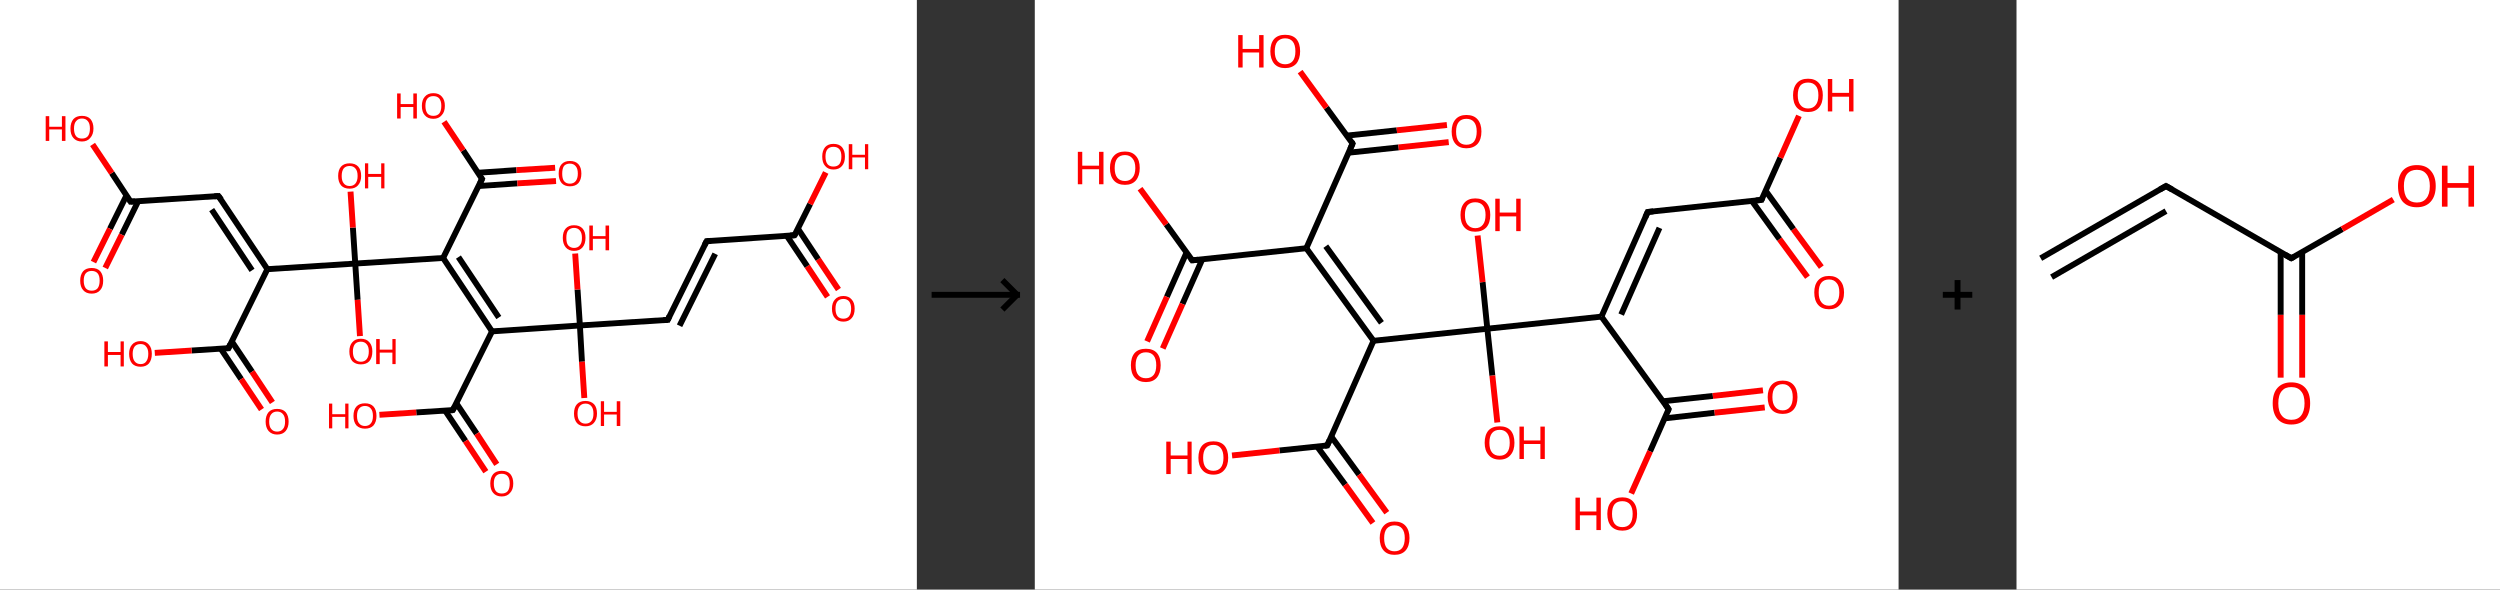 <?xml version='1.0' encoding='ASCII' standalone='yes'?>
<svg xmlns="http://www.w3.org/2000/svg" xmlns:xlink="http://www.w3.org/1999/xlink" version="1.1" width="848.0px" viewBox="0 0 848.0 200.0" height="200.0px">
  <rect x="0" y="0" width="848.0" height="200.0" fill="#333333" stroke="none"/>
  <g>
    <g transform="translate(0, 0) scale(1 1) "><!-- END OF HEADER -->
<rect style="opacity:1.0;fill:#FFFFFF;stroke:none" width="311.0" height="200.0" x="0.0" y="0.0"> </rect>
<path class="bond-0 atom-0 atom-1" d="M 280.7,100.7 L 273.8,90.3" style="fill:none;fill-rule:evenodd;stroke:#FF0000;stroke-width:2.0px;stroke-linecap:butt;stroke-linejoin:miter;stroke-opacity:1"/>
<path class="bond-0 atom-0 atom-1" d="M 273.8,90.3 L 266.9,80.0" style="fill:none;fill-rule:evenodd;stroke:#000000;stroke-width:2.0px;stroke-linecap:butt;stroke-linejoin:miter;stroke-opacity:1"/>
<path class="bond-0 atom-0 atom-1" d="M 284.4,98.2 L 277.5,87.9" style="fill:none;fill-rule:evenodd;stroke:#FF0000;stroke-width:2.0px;stroke-linecap:butt;stroke-linejoin:miter;stroke-opacity:1"/>
<path class="bond-0 atom-0 atom-1" d="M 277.5,87.9 L 270.6,77.5" style="fill:none;fill-rule:evenodd;stroke:#000000;stroke-width:2.0px;stroke-linecap:butt;stroke-linejoin:miter;stroke-opacity:1"/>
<path class="bond-1 atom-1 atom-2" d="M 269.5,79.8 L 274.8,69.2" style="fill:none;fill-rule:evenodd;stroke:#000000;stroke-width:2.0px;stroke-linecap:butt;stroke-linejoin:miter;stroke-opacity:1"/>
<path class="bond-1 atom-1 atom-2" d="M 274.8,69.2 L 280.1,58.5" style="fill:none;fill-rule:evenodd;stroke:#FF0000;stroke-width:2.0px;stroke-linecap:butt;stroke-linejoin:miter;stroke-opacity:1"/>
<path class="bond-2 atom-1 atom-3" d="M 269.5,79.8 L 239.7,81.8" style="fill:none;fill-rule:evenodd;stroke:#000000;stroke-width:2.0px;stroke-linecap:butt;stroke-linejoin:miter;stroke-opacity:1"/>
<path class="bond-3 atom-3 atom-4" d="M 239.7,81.8 L 226.5,108.5" style="fill:none;fill-rule:evenodd;stroke:#000000;stroke-width:2.0px;stroke-linecap:butt;stroke-linejoin:miter;stroke-opacity:1"/>
<path class="bond-3 atom-3 atom-4" d="M 242.6,86.1 L 230.5,110.5" style="fill:none;fill-rule:evenodd;stroke:#000000;stroke-width:2.0px;stroke-linecap:butt;stroke-linejoin:miter;stroke-opacity:1"/>
<path class="bond-4 atom-4 atom-5" d="M 226.5,108.5 L 196.7,110.4" style="fill:none;fill-rule:evenodd;stroke:#000000;stroke-width:2.0px;stroke-linecap:butt;stroke-linejoin:miter;stroke-opacity:1"/>
<path class="bond-5 atom-5 atom-6" d="M 196.7,110.4 L 197.4,122.7" style="fill:none;fill-rule:evenodd;stroke:#000000;stroke-width:2.0px;stroke-linecap:butt;stroke-linejoin:miter;stroke-opacity:1"/>
<path class="bond-5 atom-5 atom-6" d="M 197.4,122.7 L 198.2,135.0" style="fill:none;fill-rule:evenodd;stroke:#FF0000;stroke-width:2.0px;stroke-linecap:butt;stroke-linejoin:miter;stroke-opacity:1"/>
<path class="bond-6 atom-5 atom-7" d="M 196.7,110.4 L 195.9,98.2" style="fill:none;fill-rule:evenodd;stroke:#000000;stroke-width:2.0px;stroke-linecap:butt;stroke-linejoin:miter;stroke-opacity:1"/>
<path class="bond-6 atom-5 atom-7" d="M 195.9,98.2 L 195.1,86.0" style="fill:none;fill-rule:evenodd;stroke:#FF0000;stroke-width:2.0px;stroke-linecap:butt;stroke-linejoin:miter;stroke-opacity:1"/>
<path class="bond-7 atom-5 atom-8" d="M 196.7,110.4 L 166.9,112.4" style="fill:none;fill-rule:evenodd;stroke:#000000;stroke-width:2.0px;stroke-linecap:butt;stroke-linejoin:miter;stroke-opacity:1"/>
<path class="bond-8 atom-8 atom-9" d="M 166.9,112.4 L 153.6,139.1" style="fill:none;fill-rule:evenodd;stroke:#000000;stroke-width:2.0px;stroke-linecap:butt;stroke-linejoin:miter;stroke-opacity:1"/>
<path class="bond-9 atom-9 atom-10" d="M 151.0,139.3 L 157.9,149.6" style="fill:none;fill-rule:evenodd;stroke:#000000;stroke-width:2.0px;stroke-linecap:butt;stroke-linejoin:miter;stroke-opacity:1"/>
<path class="bond-9 atom-9 atom-10" d="M 157.9,149.6 L 164.8,160.0" style="fill:none;fill-rule:evenodd;stroke:#FF0000;stroke-width:2.0px;stroke-linecap:butt;stroke-linejoin:miter;stroke-opacity:1"/>
<path class="bond-9 atom-9 atom-10" d="M 154.8,136.8 L 161.7,147.1" style="fill:none;fill-rule:evenodd;stroke:#000000;stroke-width:2.0px;stroke-linecap:butt;stroke-linejoin:miter;stroke-opacity:1"/>
<path class="bond-9 atom-9 atom-10" d="M 161.7,147.1 L 168.5,157.5" style="fill:none;fill-rule:evenodd;stroke:#FF0000;stroke-width:2.0px;stroke-linecap:butt;stroke-linejoin:miter;stroke-opacity:1"/>
<path class="bond-10 atom-9 atom-11" d="M 153.6,139.1 L 141.2,139.9" style="fill:none;fill-rule:evenodd;stroke:#000000;stroke-width:2.0px;stroke-linecap:butt;stroke-linejoin:miter;stroke-opacity:1"/>
<path class="bond-10 atom-9 atom-11" d="M 141.2,139.9 L 128.7,140.7" style="fill:none;fill-rule:evenodd;stroke:#FF0000;stroke-width:2.0px;stroke-linecap:butt;stroke-linejoin:miter;stroke-opacity:1"/>
<path class="bond-11 atom-8 atom-12" d="M 166.9,112.4 L 150.3,87.5" style="fill:none;fill-rule:evenodd;stroke:#000000;stroke-width:2.0px;stroke-linecap:butt;stroke-linejoin:miter;stroke-opacity:1"/>
<path class="bond-11 atom-8 atom-12" d="M 169.2,107.7 L 155.5,87.2" style="fill:none;fill-rule:evenodd;stroke:#000000;stroke-width:2.0px;stroke-linecap:butt;stroke-linejoin:miter;stroke-opacity:1"/>
<path class="bond-12 atom-12 atom-13" d="M 150.3,87.5 L 163.5,60.7" style="fill:none;fill-rule:evenodd;stroke:#000000;stroke-width:2.0px;stroke-linecap:butt;stroke-linejoin:miter;stroke-opacity:1"/>
<path class="bond-13 atom-13 atom-14" d="M 162.4,63.1 L 175.5,62.2" style="fill:none;fill-rule:evenodd;stroke:#000000;stroke-width:2.0px;stroke-linecap:butt;stroke-linejoin:miter;stroke-opacity:1"/>
<path class="bond-13 atom-13 atom-14" d="M 175.5,62.2 L 188.6,61.4" style="fill:none;fill-rule:evenodd;stroke:#FF0000;stroke-width:2.0px;stroke-linecap:butt;stroke-linejoin:miter;stroke-opacity:1"/>
<path class="bond-13 atom-13 atom-14" d="M 162.1,58.6 L 175.2,57.7" style="fill:none;fill-rule:evenodd;stroke:#000000;stroke-width:2.0px;stroke-linecap:butt;stroke-linejoin:miter;stroke-opacity:1"/>
<path class="bond-13 atom-13 atom-14" d="M 175.2,57.7 L 188.3,56.9" style="fill:none;fill-rule:evenodd;stroke:#FF0000;stroke-width:2.0px;stroke-linecap:butt;stroke-linejoin:miter;stroke-opacity:1"/>
<path class="bond-14 atom-13 atom-15" d="M 163.5,60.7 L 157.1,51.0" style="fill:none;fill-rule:evenodd;stroke:#000000;stroke-width:2.0px;stroke-linecap:butt;stroke-linejoin:miter;stroke-opacity:1"/>
<path class="bond-14 atom-13 atom-15" d="M 157.1,51.0 L 150.6,41.3" style="fill:none;fill-rule:evenodd;stroke:#FF0000;stroke-width:2.0px;stroke-linecap:butt;stroke-linejoin:miter;stroke-opacity:1"/>
<path class="bond-15 atom-12 atom-16" d="M 150.3,87.5 L 120.5,89.4" style="fill:none;fill-rule:evenodd;stroke:#000000;stroke-width:2.0px;stroke-linecap:butt;stroke-linejoin:miter;stroke-opacity:1"/>
<path class="bond-16 atom-16 atom-17" d="M 120.5,89.4 L 121.3,101.7" style="fill:none;fill-rule:evenodd;stroke:#000000;stroke-width:2.0px;stroke-linecap:butt;stroke-linejoin:miter;stroke-opacity:1"/>
<path class="bond-16 atom-16 atom-17" d="M 121.3,101.7 L 122.1,114.0" style="fill:none;fill-rule:evenodd;stroke:#FF0000;stroke-width:2.0px;stroke-linecap:butt;stroke-linejoin:miter;stroke-opacity:1"/>
<path class="bond-17 atom-16 atom-18" d="M 120.5,89.4 L 119.7,77.2" style="fill:none;fill-rule:evenodd;stroke:#000000;stroke-width:2.0px;stroke-linecap:butt;stroke-linejoin:miter;stroke-opacity:1"/>
<path class="bond-17 atom-16 atom-18" d="M 119.7,77.2 L 118.9,65.0" style="fill:none;fill-rule:evenodd;stroke:#FF0000;stroke-width:2.0px;stroke-linecap:butt;stroke-linejoin:miter;stroke-opacity:1"/>
<path class="bond-18 atom-16 atom-19" d="M 120.5,89.4 L 90.7,91.3" style="fill:none;fill-rule:evenodd;stroke:#000000;stroke-width:2.0px;stroke-linecap:butt;stroke-linejoin:miter;stroke-opacity:1"/>
<path class="bond-19 atom-19 atom-20" d="M 90.7,91.3 L 74.1,66.5" style="fill:none;fill-rule:evenodd;stroke:#000000;stroke-width:2.0px;stroke-linecap:butt;stroke-linejoin:miter;stroke-opacity:1"/>
<path class="bond-19 atom-19 atom-20" d="M 85.5,91.7 L 71.8,71.1" style="fill:none;fill-rule:evenodd;stroke:#000000;stroke-width:2.0px;stroke-linecap:butt;stroke-linejoin:miter;stroke-opacity:1"/>
<path class="bond-20 atom-20 atom-21" d="M 74.1,66.5 L 44.3,68.4" style="fill:none;fill-rule:evenodd;stroke:#000000;stroke-width:2.0px;stroke-linecap:butt;stroke-linejoin:miter;stroke-opacity:1"/>
<path class="bond-21 atom-21 atom-22" d="M 42.9,66.3 L 37.3,77.6" style="fill:none;fill-rule:evenodd;stroke:#000000;stroke-width:2.0px;stroke-linecap:butt;stroke-linejoin:miter;stroke-opacity:1"/>
<path class="bond-21 atom-21 atom-22" d="M 37.3,77.6 L 31.7,88.9" style="fill:none;fill-rule:evenodd;stroke:#FF0000;stroke-width:2.0px;stroke-linecap:butt;stroke-linejoin:miter;stroke-opacity:1"/>
<path class="bond-21 atom-21 atom-22" d="M 46.9,68.2 L 41.3,79.6" style="fill:none;fill-rule:evenodd;stroke:#000000;stroke-width:2.0px;stroke-linecap:butt;stroke-linejoin:miter;stroke-opacity:1"/>
<path class="bond-21 atom-21 atom-22" d="M 41.3,79.6 L 35.7,90.9" style="fill:none;fill-rule:evenodd;stroke:#FF0000;stroke-width:2.0px;stroke-linecap:butt;stroke-linejoin:miter;stroke-opacity:1"/>
<path class="bond-22 atom-21 atom-23" d="M 44.3,68.4 L 37.9,58.7" style="fill:none;fill-rule:evenodd;stroke:#000000;stroke-width:2.0px;stroke-linecap:butt;stroke-linejoin:miter;stroke-opacity:1"/>
<path class="bond-22 atom-21 atom-23" d="M 37.9,58.7 L 31.4,49.0" style="fill:none;fill-rule:evenodd;stroke:#FF0000;stroke-width:2.0px;stroke-linecap:butt;stroke-linejoin:miter;stroke-opacity:1"/>
<path class="bond-23 atom-19 atom-24" d="M 90.7,91.3 L 77.5,118.1" style="fill:none;fill-rule:evenodd;stroke:#000000;stroke-width:2.0px;stroke-linecap:butt;stroke-linejoin:miter;stroke-opacity:1"/>
<path class="bond-24 atom-24 atom-25" d="M 74.9,118.3 L 81.8,128.6" style="fill:none;fill-rule:evenodd;stroke:#000000;stroke-width:2.0px;stroke-linecap:butt;stroke-linejoin:miter;stroke-opacity:1"/>
<path class="bond-24 atom-24 atom-25" d="M 81.8,128.6 L 88.7,138.9" style="fill:none;fill-rule:evenodd;stroke:#FF0000;stroke-width:2.0px;stroke-linecap:butt;stroke-linejoin:miter;stroke-opacity:1"/>
<path class="bond-24 atom-24 atom-25" d="M 78.6,115.8 L 85.5,126.1" style="fill:none;fill-rule:evenodd;stroke:#000000;stroke-width:2.0px;stroke-linecap:butt;stroke-linejoin:miter;stroke-opacity:1"/>
<path class="bond-24 atom-24 atom-25" d="M 85.5,126.1 L 92.4,136.5" style="fill:none;fill-rule:evenodd;stroke:#FF0000;stroke-width:2.0px;stroke-linecap:butt;stroke-linejoin:miter;stroke-opacity:1"/>
<path class="bond-25 atom-24 atom-26" d="M 77.5,118.1 L 65.0,118.9" style="fill:none;fill-rule:evenodd;stroke:#000000;stroke-width:2.0px;stroke-linecap:butt;stroke-linejoin:miter;stroke-opacity:1"/>
<path class="bond-25 atom-24 atom-26" d="M 65.0,118.9 L 52.5,119.7" style="fill:none;fill-rule:evenodd;stroke:#FF0000;stroke-width:2.0px;stroke-linecap:butt;stroke-linejoin:miter;stroke-opacity:1"/>
<path d="M 269.8,79.3 L 269.5,79.8 L 268.0,79.9" style="fill:none;stroke:#000000;stroke-width:2.0px;stroke-linecap:butt;stroke-linejoin:miter;stroke-opacity:1;"/>
<path d="M 241.2,81.7 L 239.7,81.8 L 239.0,83.1" style="fill:none;stroke:#000000;stroke-width:2.0px;stroke-linecap:butt;stroke-linejoin:miter;stroke-opacity:1;"/>
<path d="M 227.1,107.2 L 226.5,108.5 L 225.0,108.6" style="fill:none;stroke:#000000;stroke-width:2.0px;stroke-linecap:butt;stroke-linejoin:miter;stroke-opacity:1;"/>
<path d="M 154.3,137.8 L 153.6,139.1 L 153.0,139.2" style="fill:none;stroke:#000000;stroke-width:2.0px;stroke-linecap:butt;stroke-linejoin:miter;stroke-opacity:1;"/>
<path d="M 162.9,62.1 L 163.5,60.7 L 163.2,60.3" style="fill:none;stroke:#000000;stroke-width:2.0px;stroke-linecap:butt;stroke-linejoin:miter;stroke-opacity:1;"/>
<path d="M 75.0,67.7 L 74.1,66.5 L 72.7,66.6" style="fill:none;stroke:#000000;stroke-width:2.0px;stroke-linecap:butt;stroke-linejoin:miter;stroke-opacity:1;"/>
<path d="M 45.8,68.3 L 44.3,68.4 L 44.0,67.9" style="fill:none;stroke:#000000;stroke-width:2.0px;stroke-linecap:butt;stroke-linejoin:miter;stroke-opacity:1;"/>
<path d="M 78.1,116.8 L 77.5,118.1 L 76.8,118.1" style="fill:none;stroke:#000000;stroke-width:2.0px;stroke-linecap:butt;stroke-linejoin:miter;stroke-opacity:1;"/>
<path class="atom-0" d="M 282.2 104.7 Q 282.2 102.7, 283.2 101.6 Q 284.2 100.4, 286.1 100.4 Q 287.9 100.4, 288.9 101.6 Q 289.9 102.7, 289.9 104.7 Q 289.9 106.8, 288.9 107.9 Q 287.9 109.1, 286.1 109.1 Q 284.2 109.1, 283.2 107.9 Q 282.2 106.8, 282.2 104.7 M 286.1 108.1 Q 287.3 108.1, 288.0 107.3 Q 288.7 106.4, 288.7 104.7 Q 288.7 103.1, 288.0 102.2 Q 287.3 101.4, 286.1 101.4 Q 284.8 101.4, 284.1 102.2 Q 283.4 103.0, 283.4 104.7 Q 283.4 106.4, 284.1 107.3 Q 284.8 108.1, 286.1 108.1 " fill="#FF0000"/>
<path class="atom-2" d="M 278.9 53.1 Q 278.9 51.1, 279.9 49.9 Q 280.9 48.8, 282.7 48.8 Q 284.6 48.8, 285.6 49.9 Q 286.6 51.1, 286.6 53.1 Q 286.6 55.2, 285.6 56.3 Q 284.6 57.5, 282.7 57.5 Q 280.9 57.5, 279.9 56.3 Q 278.9 55.2, 278.9 53.1 M 282.7 56.5 Q 284.0 56.5, 284.7 55.7 Q 285.4 54.8, 285.4 53.1 Q 285.4 51.4, 284.7 50.6 Q 284.0 49.8, 282.7 49.8 Q 281.4 49.8, 280.7 50.6 Q 280.0 51.4, 280.0 53.1 Q 280.0 54.8, 280.7 55.7 Q 281.4 56.5, 282.7 56.5 " fill="#FF0000"/>
<path class="atom-2" d="M 287.9 48.9 L 289.1 48.9 L 289.1 52.5 L 293.4 52.5 L 293.4 48.9 L 294.5 48.9 L 294.5 57.4 L 293.4 57.4 L 293.4 53.4 L 289.1 53.4 L 289.1 57.4 L 287.9 57.4 L 287.9 48.9 " fill="#FF0000"/>
<path class="atom-6" d="M 194.7 140.3 Q 194.7 138.2, 195.7 137.1 Q 196.7 136.0, 198.6 136.0 Q 200.4 136.0, 201.5 137.1 Q 202.5 138.2, 202.5 140.3 Q 202.5 142.3, 201.4 143.5 Q 200.4 144.6, 198.6 144.6 Q 196.7 144.6, 195.7 143.5 Q 194.7 142.3, 194.7 140.3 M 198.6 143.7 Q 199.9 143.7, 200.6 142.8 Q 201.3 142.0, 201.3 140.3 Q 201.3 138.6, 200.6 137.8 Q 199.9 136.9, 198.6 136.9 Q 197.3 136.9, 196.6 137.8 Q 195.9 138.6, 195.9 140.3 Q 195.9 142.0, 196.6 142.8 Q 197.3 143.7, 198.6 143.7 " fill="#FF0000"/>
<path class="atom-6" d="M 203.8 136.1 L 204.9 136.1 L 204.9 139.7 L 209.2 139.7 L 209.2 136.1 L 210.4 136.1 L 210.4 144.5 L 209.2 144.5 L 209.2 140.6 L 204.9 140.6 L 204.9 144.5 L 203.8 144.5 L 203.8 136.1 " fill="#FF0000"/>
<path class="atom-7" d="M 190.9 80.7 Q 190.9 78.6, 191.9 77.5 Q 192.9 76.4, 194.7 76.4 Q 196.6 76.4, 197.6 77.5 Q 198.6 78.6, 198.6 80.7 Q 198.6 82.7, 197.6 83.9 Q 196.6 85.1, 194.7 85.1 Q 192.9 85.1, 191.9 83.9 Q 190.9 82.7, 190.9 80.7 M 194.7 84.1 Q 196.0 84.1, 196.7 83.2 Q 197.4 82.4, 197.4 80.7 Q 197.4 79.0, 196.7 78.2 Q 196.0 77.3, 194.7 77.3 Q 193.5 77.3, 192.7 78.2 Q 192.1 79.0, 192.1 80.7 Q 192.1 82.4, 192.7 83.2 Q 193.5 84.1, 194.7 84.1 " fill="#FF0000"/>
<path class="atom-7" d="M 199.9 76.5 L 201.1 76.5 L 201.1 80.1 L 205.4 80.1 L 205.4 76.5 L 206.6 76.5 L 206.6 84.9 L 205.4 84.9 L 205.4 81.0 L 201.1 81.0 L 201.1 84.9 L 199.9 84.9 L 199.9 76.5 " fill="#FF0000"/>
<path class="atom-10" d="M 166.3 164.0 Q 166.3 162.0, 167.3 160.8 Q 168.3 159.7, 170.2 159.7 Q 172.1 159.7, 173.1 160.8 Q 174.1 162.0, 174.1 164.0 Q 174.1 166.1, 173.0 167.2 Q 172.0 168.4, 170.2 168.4 Q 168.3 168.4, 167.3 167.2 Q 166.3 166.1, 166.3 164.0 M 170.2 167.4 Q 171.5 167.4, 172.2 166.6 Q 172.9 165.7, 172.9 164.0 Q 172.9 162.3, 172.2 161.5 Q 171.5 160.7, 170.2 160.7 Q 168.9 160.7, 168.2 161.5 Q 167.5 162.3, 167.5 164.0 Q 167.5 165.7, 168.2 166.6 Q 168.9 167.4, 170.2 167.4 " fill="#FF0000"/>
<path class="atom-11" d="M 111.6 136.9 L 112.7 136.9 L 112.7 140.5 L 117.1 140.5 L 117.1 136.9 L 118.2 136.9 L 118.2 145.3 L 117.1 145.3 L 117.1 141.4 L 112.7 141.4 L 112.7 145.3 L 111.6 145.3 L 111.6 136.9 " fill="#FF0000"/>
<path class="atom-11" d="M 119.9 141.1 Q 119.9 139.0, 120.9 137.9 Q 121.9 136.8, 123.8 136.8 Q 125.7 136.8, 126.7 137.9 Q 127.7 139.0, 127.7 141.1 Q 127.7 143.1, 126.7 144.3 Q 125.7 145.4, 123.8 145.4 Q 122.0 145.4, 120.9 144.3 Q 119.9 143.1, 119.9 141.1 M 123.8 144.5 Q 125.1 144.5, 125.8 143.6 Q 126.5 142.8, 126.5 141.1 Q 126.5 139.4, 125.8 138.6 Q 125.1 137.7, 123.8 137.7 Q 122.5 137.7, 121.8 138.6 Q 121.1 139.4, 121.1 141.1 Q 121.1 142.8, 121.8 143.6 Q 122.5 144.5, 123.8 144.5 " fill="#FF0000"/>
<path class="atom-14" d="M 189.5 58.9 Q 189.5 56.8, 190.5 55.7 Q 191.5 54.6, 193.3 54.6 Q 195.2 54.6, 196.2 55.7 Q 197.2 56.8, 197.2 58.9 Q 197.2 60.9, 196.2 62.1 Q 195.2 63.2, 193.3 63.2 Q 191.5 63.2, 190.5 62.1 Q 189.5 60.9, 189.5 58.9 M 193.3 62.3 Q 194.6 62.3, 195.3 61.4 Q 196.0 60.5, 196.0 58.9 Q 196.0 57.2, 195.3 56.4 Q 194.6 55.5, 193.3 55.5 Q 192.0 55.5, 191.3 56.3 Q 190.7 57.2, 190.7 58.9 Q 190.7 60.6, 191.3 61.4 Q 192.0 62.3, 193.3 62.3 " fill="#FF0000"/>
<path class="atom-15" d="M 134.7 31.7 L 135.9 31.7 L 135.9 35.3 L 140.2 35.3 L 140.2 31.7 L 141.4 31.7 L 141.4 40.2 L 140.2 40.2 L 140.2 36.3 L 135.9 36.3 L 135.9 40.2 L 134.7 40.2 L 134.7 31.7 " fill="#FF0000"/>
<path class="atom-15" d="M 143.1 35.9 Q 143.1 33.9, 144.1 32.8 Q 145.1 31.6, 147.0 31.6 Q 148.9 31.6, 149.9 32.8 Q 150.9 33.9, 150.9 35.9 Q 150.9 38.0, 149.8 39.1 Q 148.8 40.3, 147.0 40.3 Q 145.1 40.3, 144.1 39.1 Q 143.1 38.0, 143.1 35.9 M 147.0 39.3 Q 148.3 39.3, 149.0 38.5 Q 149.7 37.6, 149.7 35.9 Q 149.7 34.3, 149.0 33.4 Q 148.3 32.6, 147.0 32.6 Q 145.7 32.6, 145.0 33.4 Q 144.3 34.2, 144.3 35.9 Q 144.3 37.6, 145.0 38.5 Q 145.7 39.3, 147.0 39.3 " fill="#FF0000"/>
<path class="atom-17" d="M 118.5 119.2 Q 118.5 117.2, 119.5 116.1 Q 120.5 114.9, 122.4 114.9 Q 124.3 114.9, 125.3 116.1 Q 126.3 117.2, 126.3 119.2 Q 126.3 121.3, 125.3 122.5 Q 124.3 123.6, 122.4 123.6 Q 120.6 123.6, 119.5 122.5 Q 118.5 121.3, 118.5 119.2 M 122.4 122.7 Q 123.7 122.7, 124.4 121.8 Q 125.1 120.9, 125.1 119.2 Q 125.1 117.6, 124.4 116.8 Q 123.7 115.9, 122.4 115.9 Q 121.1 115.9, 120.4 116.7 Q 119.7 117.6, 119.7 119.2 Q 119.7 121.0, 120.4 121.8 Q 121.1 122.7, 122.4 122.7 " fill="#FF0000"/>
<path class="atom-17" d="M 127.6 115.0 L 128.8 115.0 L 128.8 118.6 L 133.1 118.6 L 133.1 115.0 L 134.2 115.0 L 134.2 123.5 L 133.1 123.5 L 133.1 119.6 L 128.8 119.6 L 128.8 123.5 L 127.6 123.5 L 127.6 115.0 " fill="#FF0000"/>
<path class="atom-18" d="M 114.7 59.7 Q 114.7 57.6, 115.7 56.5 Q 116.7 55.4, 118.6 55.4 Q 120.5 55.4, 121.5 56.5 Q 122.5 57.6, 122.5 59.7 Q 122.5 61.7, 121.4 62.9 Q 120.4 64.0, 118.6 64.0 Q 116.7 64.0, 115.7 62.9 Q 114.7 61.7, 114.7 59.7 M 118.6 63.1 Q 119.9 63.1, 120.6 62.2 Q 121.3 61.3, 121.3 59.7 Q 121.3 58.0, 120.6 57.2 Q 119.9 56.3, 118.6 56.3 Q 117.3 56.3, 116.6 57.1 Q 115.9 58.0, 115.9 59.7 Q 115.9 61.4, 116.6 62.2 Q 117.3 63.1, 118.6 63.1 " fill="#FF0000"/>
<path class="atom-18" d="M 123.8 55.4 L 124.9 55.4 L 124.9 59.0 L 129.3 59.0 L 129.3 55.4 L 130.4 55.4 L 130.4 63.9 L 129.3 63.9 L 129.3 60.0 L 124.9 60.0 L 124.9 63.9 L 123.8 63.9 L 123.8 55.4 " fill="#FF0000"/>
<path class="atom-22" d="M 27.2 95.2 Q 27.2 93.2, 28.2 92.0 Q 29.2 90.9, 31.1 90.9 Q 33.0 90.9, 34.0 92.0 Q 35.0 93.2, 35.0 95.2 Q 35.0 97.3, 34.0 98.4 Q 33.0 99.6, 31.1 99.6 Q 29.2 99.6, 28.2 98.4 Q 27.2 97.3, 27.2 95.2 M 31.1 98.6 Q 32.4 98.6, 33.1 97.8 Q 33.8 96.9, 33.8 95.2 Q 33.8 93.5, 33.1 92.7 Q 32.4 91.9, 31.1 91.9 Q 29.8 91.9, 29.1 92.7 Q 28.4 93.5, 28.4 95.2 Q 28.4 96.9, 29.1 97.8 Q 29.8 98.6, 31.1 98.6 " fill="#FF0000"/>
<path class="atom-23" d="M 15.5 39.4 L 16.7 39.4 L 16.7 43.0 L 21.0 43.0 L 21.0 39.4 L 22.2 39.4 L 22.2 47.8 L 21.0 47.8 L 21.0 43.9 L 16.7 43.9 L 16.7 47.8 L 15.5 47.8 L 15.5 39.4 " fill="#FF0000"/>
<path class="atom-23" d="M 23.9 43.6 Q 23.9 41.6, 24.9 40.4 Q 25.9 39.3, 27.8 39.3 Q 29.7 39.3, 30.7 40.4 Q 31.7 41.6, 31.7 43.6 Q 31.7 45.6, 30.6 46.8 Q 29.6 48.0, 27.8 48.0 Q 25.9 48.0, 24.9 46.8 Q 23.9 45.7, 23.9 43.6 M 27.8 47.0 Q 29.1 47.0, 29.8 46.2 Q 30.5 45.3, 30.5 43.6 Q 30.5 41.9, 29.8 41.1 Q 29.1 40.2, 27.8 40.2 Q 26.5 40.2, 25.8 41.1 Q 25.1 41.9, 25.1 43.6 Q 25.1 45.3, 25.8 46.2 Q 26.5 47.0, 27.8 47.0 " fill="#FF0000"/>
<path class="atom-25" d="M 90.1 143.0 Q 90.1 141.0, 91.1 139.8 Q 92.1 138.7, 94.0 138.7 Q 95.9 138.7, 96.9 139.8 Q 97.9 141.0, 97.9 143.0 Q 97.9 145.0, 96.9 146.2 Q 95.9 147.4, 94.0 147.4 Q 92.2 147.4, 91.1 146.2 Q 90.1 145.0, 90.1 143.0 M 94.0 146.4 Q 95.3 146.4, 96.0 145.5 Q 96.7 144.7, 96.7 143.0 Q 96.7 141.3, 96.0 140.5 Q 95.3 139.6, 94.0 139.6 Q 92.7 139.6, 92.0 140.5 Q 91.3 141.3, 91.3 143.0 Q 91.3 144.7, 92.0 145.5 Q 92.7 146.4, 94.0 146.4 " fill="#FF0000"/>
<path class="atom-26" d="M 35.4 115.8 L 36.6 115.8 L 36.6 119.4 L 40.9 119.4 L 40.9 115.8 L 42.0 115.8 L 42.0 124.3 L 40.9 124.3 L 40.9 120.4 L 36.6 120.4 L 36.6 124.3 L 35.4 124.3 L 35.4 115.8 " fill="#FF0000"/>
<path class="atom-26" d="M 43.8 120.0 Q 43.8 118.0, 44.8 116.9 Q 45.8 115.7, 47.7 115.7 Q 49.5 115.7, 50.5 116.9 Q 51.5 118.0, 51.5 120.0 Q 51.5 122.1, 50.5 123.3 Q 49.5 124.4, 47.7 124.4 Q 45.8 124.4, 44.8 123.3 Q 43.8 122.1, 43.8 120.0 M 47.7 123.5 Q 49.0 123.5, 49.6 122.6 Q 50.3 121.7, 50.3 120.0 Q 50.3 118.4, 49.6 117.6 Q 49.0 116.7, 47.7 116.7 Q 46.4 116.7, 45.7 117.5 Q 45.0 118.4, 45.0 120.0 Q 45.0 121.8, 45.7 122.6 Q 46.4 123.5, 47.7 123.5 " fill="#FF0000"/>
</g>
    <g transform="translate(311.0, 0) scale(1 1) "><line x1="5" y1="100" x2="35" y2="100" style="stroke:rgb(0,0,0);stroke-width:2"/>
  <line x1="34" y1="100" x2="29" y2="95" style="stroke:rgb(0,0,0);stroke-width:2"/>
  <line x1="34" y1="100" x2="29" y2="105" style="stroke:rgb(0,0,0);stroke-width:2"/>
</g>
    <g transform="translate(351.0, 0) scale(1 1) "><!-- END OF HEADER -->
<rect style="opacity:1.0;fill:#FFFFFF;stroke:none" width="293.0" height="200.0" x="0.0" y="0.0"> </rect>
<path class="bond-0 atom-0 atom-1" d="M 262.1,94.0 L 252.6,81.1" style="fill:none;fill-rule:evenodd;stroke:#FF0000;stroke-width:2.0px;stroke-linecap:butt;stroke-linejoin:miter;stroke-opacity:1"/>
<path class="bond-0 atom-0 atom-1" d="M 252.6,81.1 L 243.2,68.1" style="fill:none;fill-rule:evenodd;stroke:#000000;stroke-width:2.0px;stroke-linecap:butt;stroke-linejoin:miter;stroke-opacity:1"/>
<path class="bond-0 atom-0 atom-1" d="M 266.8,90.6 L 257.3,77.7" style="fill:none;fill-rule:evenodd;stroke:#FF0000;stroke-width:2.0px;stroke-linecap:butt;stroke-linejoin:miter;stroke-opacity:1"/>
<path class="bond-0 atom-0 atom-1" d="M 257.3,77.7 L 247.9,64.7" style="fill:none;fill-rule:evenodd;stroke:#000000;stroke-width:2.0px;stroke-linecap:butt;stroke-linejoin:miter;stroke-opacity:1"/>
<path class="bond-1 atom-1 atom-2" d="M 246.5,67.8 L 252.9,53.5" style="fill:none;fill-rule:evenodd;stroke:#000000;stroke-width:2.0px;stroke-linecap:butt;stroke-linejoin:miter;stroke-opacity:1"/>
<path class="bond-1 atom-1 atom-2" d="M 252.9,53.5 L 259.2,39.3" style="fill:none;fill-rule:evenodd;stroke:#FF0000;stroke-width:2.0px;stroke-linecap:butt;stroke-linejoin:miter;stroke-opacity:1"/>
<path class="bond-2 atom-1 atom-3" d="M 246.5,67.8 L 207.9,71.9" style="fill:none;fill-rule:evenodd;stroke:#000000;stroke-width:2.0px;stroke-linecap:butt;stroke-linejoin:miter;stroke-opacity:1"/>
<path class="bond-3 atom-3 atom-4" d="M 207.9,71.9 L 192.2,107.4" style="fill:none;fill-rule:evenodd;stroke:#000000;stroke-width:2.0px;stroke-linecap:butt;stroke-linejoin:miter;stroke-opacity:1"/>
<path class="bond-3 atom-3 atom-4" d="M 211.9,77.3 L 198.9,106.7" style="fill:none;fill-rule:evenodd;stroke:#000000;stroke-width:2.0px;stroke-linecap:butt;stroke-linejoin:miter;stroke-opacity:1"/>
<path class="bond-4 atom-4 atom-5" d="M 192.2,107.4 L 215.0,138.8" style="fill:none;fill-rule:evenodd;stroke:#000000;stroke-width:2.0px;stroke-linecap:butt;stroke-linejoin:miter;stroke-opacity:1"/>
<path class="bond-5 atom-5 atom-6" d="M 213.7,141.9 L 230.6,140.0" style="fill:none;fill-rule:evenodd;stroke:#000000;stroke-width:2.0px;stroke-linecap:butt;stroke-linejoin:miter;stroke-opacity:1"/>
<path class="bond-5 atom-5 atom-6" d="M 230.6,140.0 L 247.6,138.2" style="fill:none;fill-rule:evenodd;stroke:#FF0000;stroke-width:2.0px;stroke-linecap:butt;stroke-linejoin:miter;stroke-opacity:1"/>
<path class="bond-5 atom-5 atom-6" d="M 213.1,136.1 L 230.0,134.3" style="fill:none;fill-rule:evenodd;stroke:#000000;stroke-width:2.0px;stroke-linecap:butt;stroke-linejoin:miter;stroke-opacity:1"/>
<path class="bond-5 atom-5 atom-6" d="M 230.0,134.3 L 247.0,132.4" style="fill:none;fill-rule:evenodd;stroke:#FF0000;stroke-width:2.0px;stroke-linecap:butt;stroke-linejoin:miter;stroke-opacity:1"/>
<path class="bond-6 atom-5 atom-7" d="M 215.0,138.8 L 208.7,153.1" style="fill:none;fill-rule:evenodd;stroke:#000000;stroke-width:2.0px;stroke-linecap:butt;stroke-linejoin:miter;stroke-opacity:1"/>
<path class="bond-6 atom-5 atom-7" d="M 208.7,153.1 L 202.3,167.4" style="fill:none;fill-rule:evenodd;stroke:#FF0000;stroke-width:2.0px;stroke-linecap:butt;stroke-linejoin:miter;stroke-opacity:1"/>
<path class="bond-7 atom-4 atom-8" d="M 192.2,107.4 L 153.5,111.5" style="fill:none;fill-rule:evenodd;stroke:#000000;stroke-width:2.0px;stroke-linecap:butt;stroke-linejoin:miter;stroke-opacity:1"/>
<path class="bond-8 atom-8 atom-9" d="M 153.5,111.5 L 155.2,127.4" style="fill:none;fill-rule:evenodd;stroke:#000000;stroke-width:2.0px;stroke-linecap:butt;stroke-linejoin:miter;stroke-opacity:1"/>
<path class="bond-8 atom-8 atom-9" d="M 155.2,127.4 L 156.9,143.3" style="fill:none;fill-rule:evenodd;stroke:#FF0000;stroke-width:2.0px;stroke-linecap:butt;stroke-linejoin:miter;stroke-opacity:1"/>
<path class="bond-9 atom-8 atom-10" d="M 153.5,111.5 L 151.9,95.7" style="fill:none;fill-rule:evenodd;stroke:#000000;stroke-width:2.0px;stroke-linecap:butt;stroke-linejoin:miter;stroke-opacity:1"/>
<path class="bond-9 atom-8 atom-10" d="M 151.9,95.7 L 150.2,79.9" style="fill:none;fill-rule:evenodd;stroke:#FF0000;stroke-width:2.0px;stroke-linecap:butt;stroke-linejoin:miter;stroke-opacity:1"/>
<path class="bond-10 atom-8 atom-11" d="M 153.5,111.5 L 114.9,115.6" style="fill:none;fill-rule:evenodd;stroke:#000000;stroke-width:2.0px;stroke-linecap:butt;stroke-linejoin:miter;stroke-opacity:1"/>
<path class="bond-11 atom-11 atom-12" d="M 114.9,115.6 L 99.2,151.1" style="fill:none;fill-rule:evenodd;stroke:#000000;stroke-width:2.0px;stroke-linecap:butt;stroke-linejoin:miter;stroke-opacity:1"/>
<path class="bond-12 atom-12 atom-13" d="M 95.8,151.5 L 105.3,164.4" style="fill:none;fill-rule:evenodd;stroke:#000000;stroke-width:2.0px;stroke-linecap:butt;stroke-linejoin:miter;stroke-opacity:1"/>
<path class="bond-12 atom-12 atom-13" d="M 105.3,164.4 L 114.7,177.4" style="fill:none;fill-rule:evenodd;stroke:#FF0000;stroke-width:2.0px;stroke-linecap:butt;stroke-linejoin:miter;stroke-opacity:1"/>
<path class="bond-12 atom-12 atom-13" d="M 100.5,148.0 L 110.0,161.0" style="fill:none;fill-rule:evenodd;stroke:#000000;stroke-width:2.0px;stroke-linecap:butt;stroke-linejoin:miter;stroke-opacity:1"/>
<path class="bond-12 atom-12 atom-13" d="M 110.0,161.0 L 119.4,173.9" style="fill:none;fill-rule:evenodd;stroke:#FF0000;stroke-width:2.0px;stroke-linecap:butt;stroke-linejoin:miter;stroke-opacity:1"/>
<path class="bond-13 atom-12 atom-14" d="M 99.2,151.1 L 83.0,152.8" style="fill:none;fill-rule:evenodd;stroke:#000000;stroke-width:2.0px;stroke-linecap:butt;stroke-linejoin:miter;stroke-opacity:1"/>
<path class="bond-13 atom-12 atom-14" d="M 83.0,152.8 L 66.9,154.5" style="fill:none;fill-rule:evenodd;stroke:#FF0000;stroke-width:2.0px;stroke-linecap:butt;stroke-linejoin:miter;stroke-opacity:1"/>
<path class="bond-14 atom-11 atom-15" d="M 114.9,115.6 L 92.1,84.2" style="fill:none;fill-rule:evenodd;stroke:#000000;stroke-width:2.0px;stroke-linecap:butt;stroke-linejoin:miter;stroke-opacity:1"/>
<path class="bond-14 atom-11 atom-15" d="M 117.6,109.5 L 98.7,83.5" style="fill:none;fill-rule:evenodd;stroke:#000000;stroke-width:2.0px;stroke-linecap:butt;stroke-linejoin:miter;stroke-opacity:1"/>
<path class="bond-15 atom-15 atom-16" d="M 92.1,84.2 L 53.4,88.3" style="fill:none;fill-rule:evenodd;stroke:#000000;stroke-width:2.0px;stroke-linecap:butt;stroke-linejoin:miter;stroke-opacity:1"/>
<path class="bond-16 atom-16 atom-17" d="M 51.5,85.6 L 44.8,100.7" style="fill:none;fill-rule:evenodd;stroke:#000000;stroke-width:2.0px;stroke-linecap:butt;stroke-linejoin:miter;stroke-opacity:1"/>
<path class="bond-16 atom-16 atom-17" d="M 44.8,100.7 L 38.1,115.8" style="fill:none;fill-rule:evenodd;stroke:#FF0000;stroke-width:2.0px;stroke-linecap:butt;stroke-linejoin:miter;stroke-opacity:1"/>
<path class="bond-16 atom-16 atom-17" d="M 56.8,88.0 L 50.1,103.1" style="fill:none;fill-rule:evenodd;stroke:#000000;stroke-width:2.0px;stroke-linecap:butt;stroke-linejoin:miter;stroke-opacity:1"/>
<path class="bond-16 atom-16 atom-17" d="M 50.1,103.1 L 43.4,118.2" style="fill:none;fill-rule:evenodd;stroke:#FF0000;stroke-width:2.0px;stroke-linecap:butt;stroke-linejoin:miter;stroke-opacity:1"/>
<path class="bond-17 atom-16 atom-18" d="M 53.4,88.3 L 44.6,76.1" style="fill:none;fill-rule:evenodd;stroke:#000000;stroke-width:2.0px;stroke-linecap:butt;stroke-linejoin:miter;stroke-opacity:1"/>
<path class="bond-17 atom-16 atom-18" d="M 44.6,76.1 L 35.7,64.0" style="fill:none;fill-rule:evenodd;stroke:#FF0000;stroke-width:2.0px;stroke-linecap:butt;stroke-linejoin:miter;stroke-opacity:1"/>
<path class="bond-18 atom-15 atom-19" d="M 92.1,84.2 L 107.8,48.7" style="fill:none;fill-rule:evenodd;stroke:#000000;stroke-width:2.0px;stroke-linecap:butt;stroke-linejoin:miter;stroke-opacity:1"/>
<path class="bond-19 atom-19 atom-20" d="M 106.4,51.8 L 123.4,50.0" style="fill:none;fill-rule:evenodd;stroke:#000000;stroke-width:2.0px;stroke-linecap:butt;stroke-linejoin:miter;stroke-opacity:1"/>
<path class="bond-19 atom-19 atom-20" d="M 123.4,50.0 L 140.4,48.2" style="fill:none;fill-rule:evenodd;stroke:#FF0000;stroke-width:2.0px;stroke-linecap:butt;stroke-linejoin:miter;stroke-opacity:1"/>
<path class="bond-19 atom-19 atom-20" d="M 105.8,46.0 L 122.8,44.2" style="fill:none;fill-rule:evenodd;stroke:#000000;stroke-width:2.0px;stroke-linecap:butt;stroke-linejoin:miter;stroke-opacity:1"/>
<path class="bond-19 atom-19 atom-20" d="M 122.8,44.2 L 139.8,42.4" style="fill:none;fill-rule:evenodd;stroke:#FF0000;stroke-width:2.0px;stroke-linecap:butt;stroke-linejoin:miter;stroke-opacity:1"/>
<path class="bond-20 atom-19 atom-21" d="M 107.8,48.7 L 98.9,36.5" style="fill:none;fill-rule:evenodd;stroke:#000000;stroke-width:2.0px;stroke-linecap:butt;stroke-linejoin:miter;stroke-opacity:1"/>
<path class="bond-20 atom-19 atom-21" d="M 98.9,36.5 L 90.0,24.3" style="fill:none;fill-rule:evenodd;stroke:#FF0000;stroke-width:2.0px;stroke-linecap:butt;stroke-linejoin:miter;stroke-opacity:1"/>
<path d="M 246.8,67.1 L 246.5,67.8 L 244.6,68.0" style="fill:none;stroke:#000000;stroke-width:2.0px;stroke-linecap:butt;stroke-linejoin:miter;stroke-opacity:1;"/>
<path d="M 209.8,71.7 L 207.9,71.9 L 207.1,73.7" style="fill:none;stroke:#000000;stroke-width:2.0px;stroke-linecap:butt;stroke-linejoin:miter;stroke-opacity:1;"/>
<path d="M 213.9,137.2 L 215.0,138.8 L 214.7,139.5" style="fill:none;stroke:#000000;stroke-width:2.0px;stroke-linecap:butt;stroke-linejoin:miter;stroke-opacity:1;"/>
<path d="M 100.0,149.3 L 99.2,151.1 L 98.4,151.2" style="fill:none;stroke:#000000;stroke-width:2.0px;stroke-linecap:butt;stroke-linejoin:miter;stroke-opacity:1;"/>
<path d="M 55.4,88.1 L 53.4,88.3 L 53.0,87.7" style="fill:none;stroke:#000000;stroke-width:2.0px;stroke-linecap:butt;stroke-linejoin:miter;stroke-opacity:1;"/>
<path d="M 107.0,50.5 L 107.8,48.7 L 107.4,48.1" style="fill:none;stroke:#000000;stroke-width:2.0px;stroke-linecap:butt;stroke-linejoin:miter;stroke-opacity:1;"/>
<path class="atom-0" d="M 264.4 99.2 Q 264.4 96.6, 265.7 95.1 Q 267.0 93.6, 269.4 93.6 Q 271.8 93.6, 273.1 95.1 Q 274.5 96.6, 274.5 99.2 Q 274.5 101.9, 273.1 103.4 Q 271.8 104.9, 269.4 104.9 Q 267.0 104.9, 265.7 103.4 Q 264.4 101.9, 264.4 99.2 M 269.4 103.7 Q 271.1 103.7, 272.0 102.5 Q 272.9 101.4, 272.9 99.2 Q 272.9 97.0, 272.0 96.0 Q 271.1 94.8, 269.4 94.8 Q 267.7 94.8, 266.8 95.9 Q 265.9 97.0, 265.9 99.2 Q 265.9 101.4, 266.8 102.5 Q 267.7 103.7, 269.4 103.7 " fill="#FF0000"/>
<path class="atom-2" d="M 257.2 32.3 Q 257.2 29.7, 258.5 28.2 Q 259.8 26.7, 262.3 26.7 Q 264.7 26.7, 266.0 28.2 Q 267.3 29.7, 267.3 32.3 Q 267.3 35.0, 266.0 36.5 Q 264.7 38.0, 262.3 38.0 Q 259.9 38.0, 258.5 36.5 Q 257.2 35.0, 257.2 32.3 M 262.3 36.8 Q 264.0 36.8, 264.9 35.6 Q 265.8 34.5, 265.8 32.3 Q 265.8 30.1, 264.9 29.1 Q 264.0 28.0, 262.3 28.0 Q 260.6 28.0, 259.7 29.0 Q 258.8 30.1, 258.8 32.3 Q 258.8 34.5, 259.7 35.6 Q 260.6 36.8, 262.3 36.8 " fill="#FF0000"/>
<path class="atom-2" d="M 269.0 26.8 L 270.5 26.8 L 270.5 31.5 L 276.2 31.5 L 276.2 26.8 L 277.7 26.8 L 277.7 37.8 L 276.2 37.8 L 276.2 32.8 L 270.5 32.8 L 270.5 37.8 L 269.0 37.8 L 269.0 26.8 " fill="#FF0000"/>
<path class="atom-6" d="M 248.6 134.7 Q 248.6 132.1, 249.9 130.6 Q 251.2 129.1, 253.7 129.1 Q 256.1 129.1, 257.4 130.6 Q 258.7 132.1, 258.7 134.7 Q 258.7 137.4, 257.4 138.9 Q 256.1 140.4, 253.7 140.4 Q 251.2 140.4, 249.9 138.9 Q 248.6 137.4, 248.6 134.7 M 253.7 139.2 Q 255.3 139.2, 256.2 138.0 Q 257.1 136.9, 257.1 134.7 Q 257.1 132.5, 256.2 131.5 Q 255.3 130.3, 253.7 130.3 Q 252.0 130.3, 251.1 131.4 Q 250.2 132.5, 250.2 134.7 Q 250.2 136.9, 251.1 138.0 Q 252.0 139.2, 253.7 139.2 " fill="#FF0000"/>
<path class="atom-7" d="M 183.4 168.8 L 184.9 168.8 L 184.9 173.5 L 190.5 173.5 L 190.5 168.8 L 192.0 168.8 L 192.0 179.8 L 190.5 179.8 L 190.5 174.8 L 184.9 174.8 L 184.9 179.8 L 183.4 179.8 L 183.4 168.8 " fill="#FF0000"/>
<path class="atom-7" d="M 194.2 174.3 Q 194.2 171.7, 195.5 170.2 Q 196.8 168.7, 199.3 168.7 Q 201.7 168.7, 203.0 170.2 Q 204.3 171.7, 204.3 174.3 Q 204.3 177.0, 203.0 178.5 Q 201.7 180.0, 199.3 180.0 Q 196.9 180.0, 195.5 178.5 Q 194.2 177.0, 194.2 174.3 M 199.3 178.8 Q 201.0 178.8, 201.9 177.7 Q 202.8 176.5, 202.8 174.3 Q 202.8 172.2, 201.9 171.1 Q 201.0 170.0, 199.3 170.0 Q 197.6 170.0, 196.7 171.0 Q 195.8 172.1, 195.8 174.3 Q 195.8 176.5, 196.7 177.7 Q 197.6 178.8, 199.3 178.8 " fill="#FF0000"/>
<path class="atom-9" d="M 152.6 150.2 Q 152.6 147.5, 153.9 146.0 Q 155.2 144.6, 157.7 144.6 Q 160.1 144.6, 161.4 146.0 Q 162.7 147.5, 162.7 150.2 Q 162.7 152.8, 161.4 154.3 Q 160.1 155.9, 157.7 155.9 Q 155.2 155.9, 153.9 154.3 Q 152.6 152.8, 152.6 150.2 M 157.7 154.6 Q 159.3 154.6, 160.2 153.5 Q 161.1 152.4, 161.1 150.2 Q 161.1 148.0, 160.2 146.9 Q 159.3 145.8, 157.7 145.8 Q 156.0 145.8, 155.1 146.9 Q 154.2 148.0, 154.2 150.2 Q 154.2 152.4, 155.1 153.5 Q 156.0 154.6, 157.7 154.6 " fill="#FF0000"/>
<path class="atom-9" d="M 164.4 144.7 L 165.9 144.7 L 165.9 149.4 L 171.5 149.4 L 171.5 144.7 L 173.0 144.7 L 173.0 155.7 L 171.5 155.7 L 171.5 150.6 L 165.9 150.6 L 165.9 155.7 L 164.4 155.7 L 164.4 144.7 " fill="#FF0000"/>
<path class="atom-10" d="M 144.4 72.9 Q 144.4 70.3, 145.7 68.8 Q 147.0 67.3, 149.4 67.3 Q 151.9 67.3, 153.2 68.8 Q 154.5 70.3, 154.5 72.9 Q 154.5 75.6, 153.2 77.1 Q 151.8 78.6, 149.4 78.6 Q 147.0 78.6, 145.7 77.1 Q 144.4 75.6, 144.4 72.9 M 149.4 77.4 Q 151.1 77.4, 152.0 76.2 Q 152.9 75.1, 152.9 72.9 Q 152.9 70.8, 152.0 69.7 Q 151.1 68.6, 149.4 68.6 Q 147.8 68.6, 146.8 69.6 Q 145.9 70.7, 145.9 72.9 Q 145.9 75.1, 146.8 76.2 Q 147.8 77.4, 149.4 77.4 " fill="#FF0000"/>
<path class="atom-10" d="M 156.2 67.4 L 157.7 67.4 L 157.7 72.1 L 163.3 72.1 L 163.3 67.4 L 164.8 67.4 L 164.8 78.4 L 163.3 78.4 L 163.3 73.4 L 157.7 73.4 L 157.7 78.4 L 156.2 78.4 L 156.2 67.4 " fill="#FF0000"/>
<path class="atom-13" d="M 117.0 182.5 Q 117.0 179.9, 118.3 178.4 Q 119.6 176.9, 122.0 176.9 Q 124.5 176.9, 125.8 178.4 Q 127.1 179.9, 127.1 182.5 Q 127.1 185.2, 125.8 186.7 Q 124.5 188.2, 122.0 188.2 Q 119.6 188.2, 118.3 186.7 Q 117.0 185.2, 117.0 182.5 M 122.0 187.0 Q 123.7 187.0, 124.6 185.9 Q 125.5 184.7, 125.5 182.5 Q 125.5 180.4, 124.6 179.3 Q 123.7 178.2, 122.0 178.2 Q 120.4 178.2, 119.4 179.3 Q 118.5 180.4, 118.5 182.5 Q 118.5 184.8, 119.4 185.9 Q 120.4 187.0, 122.0 187.0 " fill="#FF0000"/>
<path class="atom-14" d="M 44.6 149.8 L 46.1 149.8 L 46.1 154.5 L 51.8 154.5 L 51.8 149.8 L 53.2 149.8 L 53.2 160.8 L 51.8 160.8 L 51.8 155.7 L 46.1 155.7 L 46.1 160.8 L 44.6 160.8 L 44.6 149.8 " fill="#FF0000"/>
<path class="atom-14" d="M 55.5 155.3 Q 55.5 152.6, 56.8 151.1 Q 58.1 149.7, 60.6 149.7 Q 63.0 149.7, 64.3 151.1 Q 65.6 152.6, 65.6 155.3 Q 65.6 157.9, 64.3 159.4 Q 63.0 161.0, 60.6 161.0 Q 58.1 161.0, 56.8 159.4 Q 55.5 157.9, 55.5 155.3 M 60.6 159.7 Q 62.2 159.7, 63.1 158.6 Q 64.0 157.5, 64.0 155.3 Q 64.0 153.1, 63.1 152.0 Q 62.2 150.9, 60.6 150.9 Q 58.9 150.9, 58.0 152.0 Q 57.1 153.1, 57.1 155.3 Q 57.1 157.5, 58.0 158.6 Q 58.9 159.7, 60.6 159.7 " fill="#FF0000"/>
<path class="atom-17" d="M 32.6 123.9 Q 32.6 121.2, 33.9 119.7 Q 35.2 118.3, 37.7 118.3 Q 40.1 118.3, 41.4 119.7 Q 42.7 121.2, 42.7 123.9 Q 42.7 126.5, 41.4 128.1 Q 40.1 129.6, 37.7 129.6 Q 35.3 129.6, 33.9 128.1 Q 32.6 126.6, 32.6 123.9 M 37.7 128.3 Q 39.4 128.3, 40.3 127.2 Q 41.2 126.1, 41.2 123.9 Q 41.2 121.7, 40.3 120.6 Q 39.4 119.5, 37.7 119.5 Q 36.0 119.5, 35.1 120.6 Q 34.2 121.7, 34.2 123.9 Q 34.2 126.1, 35.1 127.2 Q 36.0 128.3, 37.7 128.3 " fill="#FF0000"/>
<path class="atom-18" d="M 14.6 51.5 L 16.1 51.5 L 16.1 56.2 L 21.8 56.2 L 21.8 51.5 L 23.3 51.5 L 23.3 62.5 L 21.8 62.5 L 21.8 57.4 L 16.1 57.4 L 16.1 62.5 L 14.6 62.5 L 14.6 51.5 " fill="#FF0000"/>
<path class="atom-18" d="M 25.5 57.0 Q 25.5 54.3, 26.8 52.9 Q 28.1 51.4, 30.6 51.4 Q 33.0 51.4, 34.3 52.9 Q 35.6 54.3, 35.6 57.0 Q 35.6 59.6, 34.3 61.2 Q 33.0 62.7, 30.6 62.7 Q 28.1 62.7, 26.8 61.2 Q 25.5 59.7, 25.5 57.0 M 30.6 61.4 Q 32.2 61.4, 33.1 60.3 Q 34.1 59.2, 34.1 57.0 Q 34.1 54.8, 33.1 53.7 Q 32.2 52.6, 30.6 52.6 Q 28.9 52.6, 28.0 53.7 Q 27.1 54.8, 27.1 57.0 Q 27.1 59.2, 28.0 60.3 Q 28.9 61.4, 30.6 61.4 " fill="#FF0000"/>
<path class="atom-20" d="M 141.4 44.6 Q 141.4 42.0, 142.7 40.5 Q 144.0 39.0, 146.4 39.0 Q 148.9 39.0, 150.2 40.5 Q 151.5 42.0, 151.5 44.6 Q 151.5 47.3, 150.2 48.8 Q 148.8 50.3, 146.4 50.3 Q 144.0 50.3, 142.7 48.8 Q 141.4 47.3, 141.4 44.6 M 146.4 49.1 Q 148.1 49.1, 149.0 48.0 Q 149.9 46.8, 149.9 44.6 Q 149.9 42.5, 149.0 41.4 Q 148.1 40.3, 146.4 40.3 Q 144.7 40.3, 143.8 41.4 Q 142.9 42.5, 142.9 44.6 Q 142.9 46.9, 143.8 48.0 Q 144.7 49.1, 146.4 49.1 " fill="#FF0000"/>
<path class="atom-21" d="M 69.0 11.9 L 70.5 11.9 L 70.5 16.6 L 76.1 16.6 L 76.1 11.9 L 77.6 11.9 L 77.6 22.9 L 76.1 22.9 L 76.1 17.8 L 70.5 17.8 L 70.5 22.9 L 69.0 22.9 L 69.0 11.9 " fill="#FF0000"/>
<path class="atom-21" d="M 79.9 17.4 Q 79.9 14.7, 81.2 13.2 Q 82.5 11.8, 84.9 11.8 Q 87.4 11.8, 88.7 13.2 Q 90.0 14.7, 90.0 17.4 Q 90.0 20.0, 88.7 21.6 Q 87.3 23.1, 84.9 23.1 Q 82.5 23.1, 81.2 21.6 Q 79.9 20.0, 79.9 17.4 M 84.9 21.8 Q 86.6 21.8, 87.5 20.7 Q 88.4 19.6, 88.4 17.4 Q 88.4 15.2, 87.5 14.1 Q 86.6 13.0, 84.9 13.0 Q 83.3 13.0, 82.3 14.1 Q 81.4 15.2, 81.4 17.4 Q 81.4 19.6, 82.3 20.7 Q 83.3 21.8, 84.9 21.8 " fill="#FF0000"/>
</g>
    <g transform="translate(644.0, 0) scale(1 1) "><line x1="15" y1="100" x2="25" y2="100" style="stroke:rgb(0,0,0);stroke-width:2"/>
  <line x1="20" y1="95" x2="20" y2="105" style="stroke:rgb(0,0,0);stroke-width:2"/>
</g>
    <g transform="translate(684.0, 0) scale(1 1) "><!-- END OF HEADER -->
<rect style="opacity:1.0;fill:#FFFFFF;stroke:none" width="164.0" height="200.0" x="0.0" y="0.0"> </rect>
<path class="bond-0 atom-0 atom-1" d="M 8.2,87.6 L 50.7,63.1" style="fill:none;fill-rule:evenodd;stroke:#000000;stroke-width:2.0px;stroke-linecap:butt;stroke-linejoin:miter;stroke-opacity:1"/>
<path class="bond-0 atom-0 atom-1" d="M 11.9,94.0 L 50.7,71.6" style="fill:none;fill-rule:evenodd;stroke:#000000;stroke-width:2.0px;stroke-linecap:butt;stroke-linejoin:miter;stroke-opacity:1"/>
<path class="bond-1 atom-1 atom-2" d="M 50.7,63.1 L 93.2,87.6" style="fill:none;fill-rule:evenodd;stroke:#000000;stroke-width:2.0px;stroke-linecap:butt;stroke-linejoin:miter;stroke-opacity:1"/>
<path class="bond-2 atom-2 atom-3" d="M 89.6,85.5 L 89.6,106.8" style="fill:none;fill-rule:evenodd;stroke:#000000;stroke-width:2.0px;stroke-linecap:butt;stroke-linejoin:miter;stroke-opacity:1"/>
<path class="bond-2 atom-2 atom-3" d="M 89.6,106.8 L 89.6,128.1" style="fill:none;fill-rule:evenodd;stroke:#FF0000;stroke-width:2.0px;stroke-linecap:butt;stroke-linejoin:miter;stroke-opacity:1"/>
<path class="bond-2 atom-2 atom-3" d="M 96.9,85.5 L 96.9,106.8" style="fill:none;fill-rule:evenodd;stroke:#000000;stroke-width:2.0px;stroke-linecap:butt;stroke-linejoin:miter;stroke-opacity:1"/>
<path class="bond-2 atom-2 atom-3" d="M 96.9,106.8 L 96.9,128.1" style="fill:none;fill-rule:evenodd;stroke:#FF0000;stroke-width:2.0px;stroke-linecap:butt;stroke-linejoin:miter;stroke-opacity:1"/>
<path class="bond-3 atom-2 atom-4" d="M 93.2,87.6 L 110.5,77.7" style="fill:none;fill-rule:evenodd;stroke:#000000;stroke-width:2.0px;stroke-linecap:butt;stroke-linejoin:miter;stroke-opacity:1"/>
<path class="bond-3 atom-2 atom-4" d="M 110.5,77.7 L 127.8,67.7" style="fill:none;fill-rule:evenodd;stroke:#FF0000;stroke-width:2.0px;stroke-linecap:butt;stroke-linejoin:miter;stroke-opacity:1"/>
<path d="M 48.6,64.3 L 50.7,63.1 L 52.8,64.3" style="fill:none;stroke:#000000;stroke-width:2.0px;stroke-linecap:butt;stroke-linejoin:miter;stroke-opacity:1;"/>
<path d="M 91.1,86.4 L 93.2,87.6 L 94.1,87.1" style="fill:none;stroke:#000000;stroke-width:2.0px;stroke-linecap:butt;stroke-linejoin:miter;stroke-opacity:1;"/>
<path class="atom-3" d="M 86.9 136.8 Q 86.9 133.4, 88.5 131.6 Q 90.2 129.7, 93.2 129.7 Q 96.3 129.7, 98.0 131.6 Q 99.6 133.4, 99.6 136.8 Q 99.6 140.1, 98.0 142.1 Q 96.3 144.0, 93.2 144.0 Q 90.2 144.0, 88.5 142.1 Q 86.9 140.2, 86.9 136.8 M 93.2 142.4 Q 95.4 142.4, 96.5 141.0 Q 97.7 139.5, 97.7 136.8 Q 97.7 134.0, 96.5 132.7 Q 95.4 131.3, 93.2 131.3 Q 91.1 131.3, 90.0 132.6 Q 88.8 134.0, 88.8 136.8 Q 88.8 139.6, 90.0 141.0 Q 91.1 142.4, 93.2 142.4 " fill="#FF0000"/>
<path class="atom-4" d="M 129.4 63.1 Q 129.4 59.8, 131.0 57.9 Q 132.7 56.0, 135.8 56.0 Q 138.9 56.0, 140.5 57.9 Q 142.2 59.8, 142.2 63.1 Q 142.2 66.5, 140.5 68.4 Q 138.8 70.3, 135.8 70.3 Q 132.7 70.3, 131.0 68.4 Q 129.4 66.5, 129.4 63.1 M 135.8 68.7 Q 137.9 68.7, 139.0 67.3 Q 140.2 65.9, 140.2 63.1 Q 140.2 60.4, 139.0 59.0 Q 137.9 57.6, 135.8 57.6 Q 133.7 57.6, 132.5 59.0 Q 131.4 60.4, 131.4 63.1 Q 131.4 65.9, 132.5 67.3 Q 133.7 68.7, 135.8 68.7 " fill="#FF0000"/>
<path class="atom-4" d="M 144.3 56.2 L 146.2 56.2 L 146.2 62.1 L 153.3 62.1 L 153.3 56.2 L 155.2 56.2 L 155.2 70.1 L 153.3 70.1 L 153.3 63.7 L 146.2 63.7 L 146.2 70.1 L 144.3 70.1 L 144.3 56.2 " fill="#FF0000"/>
</g>
  </g>
</svg>
